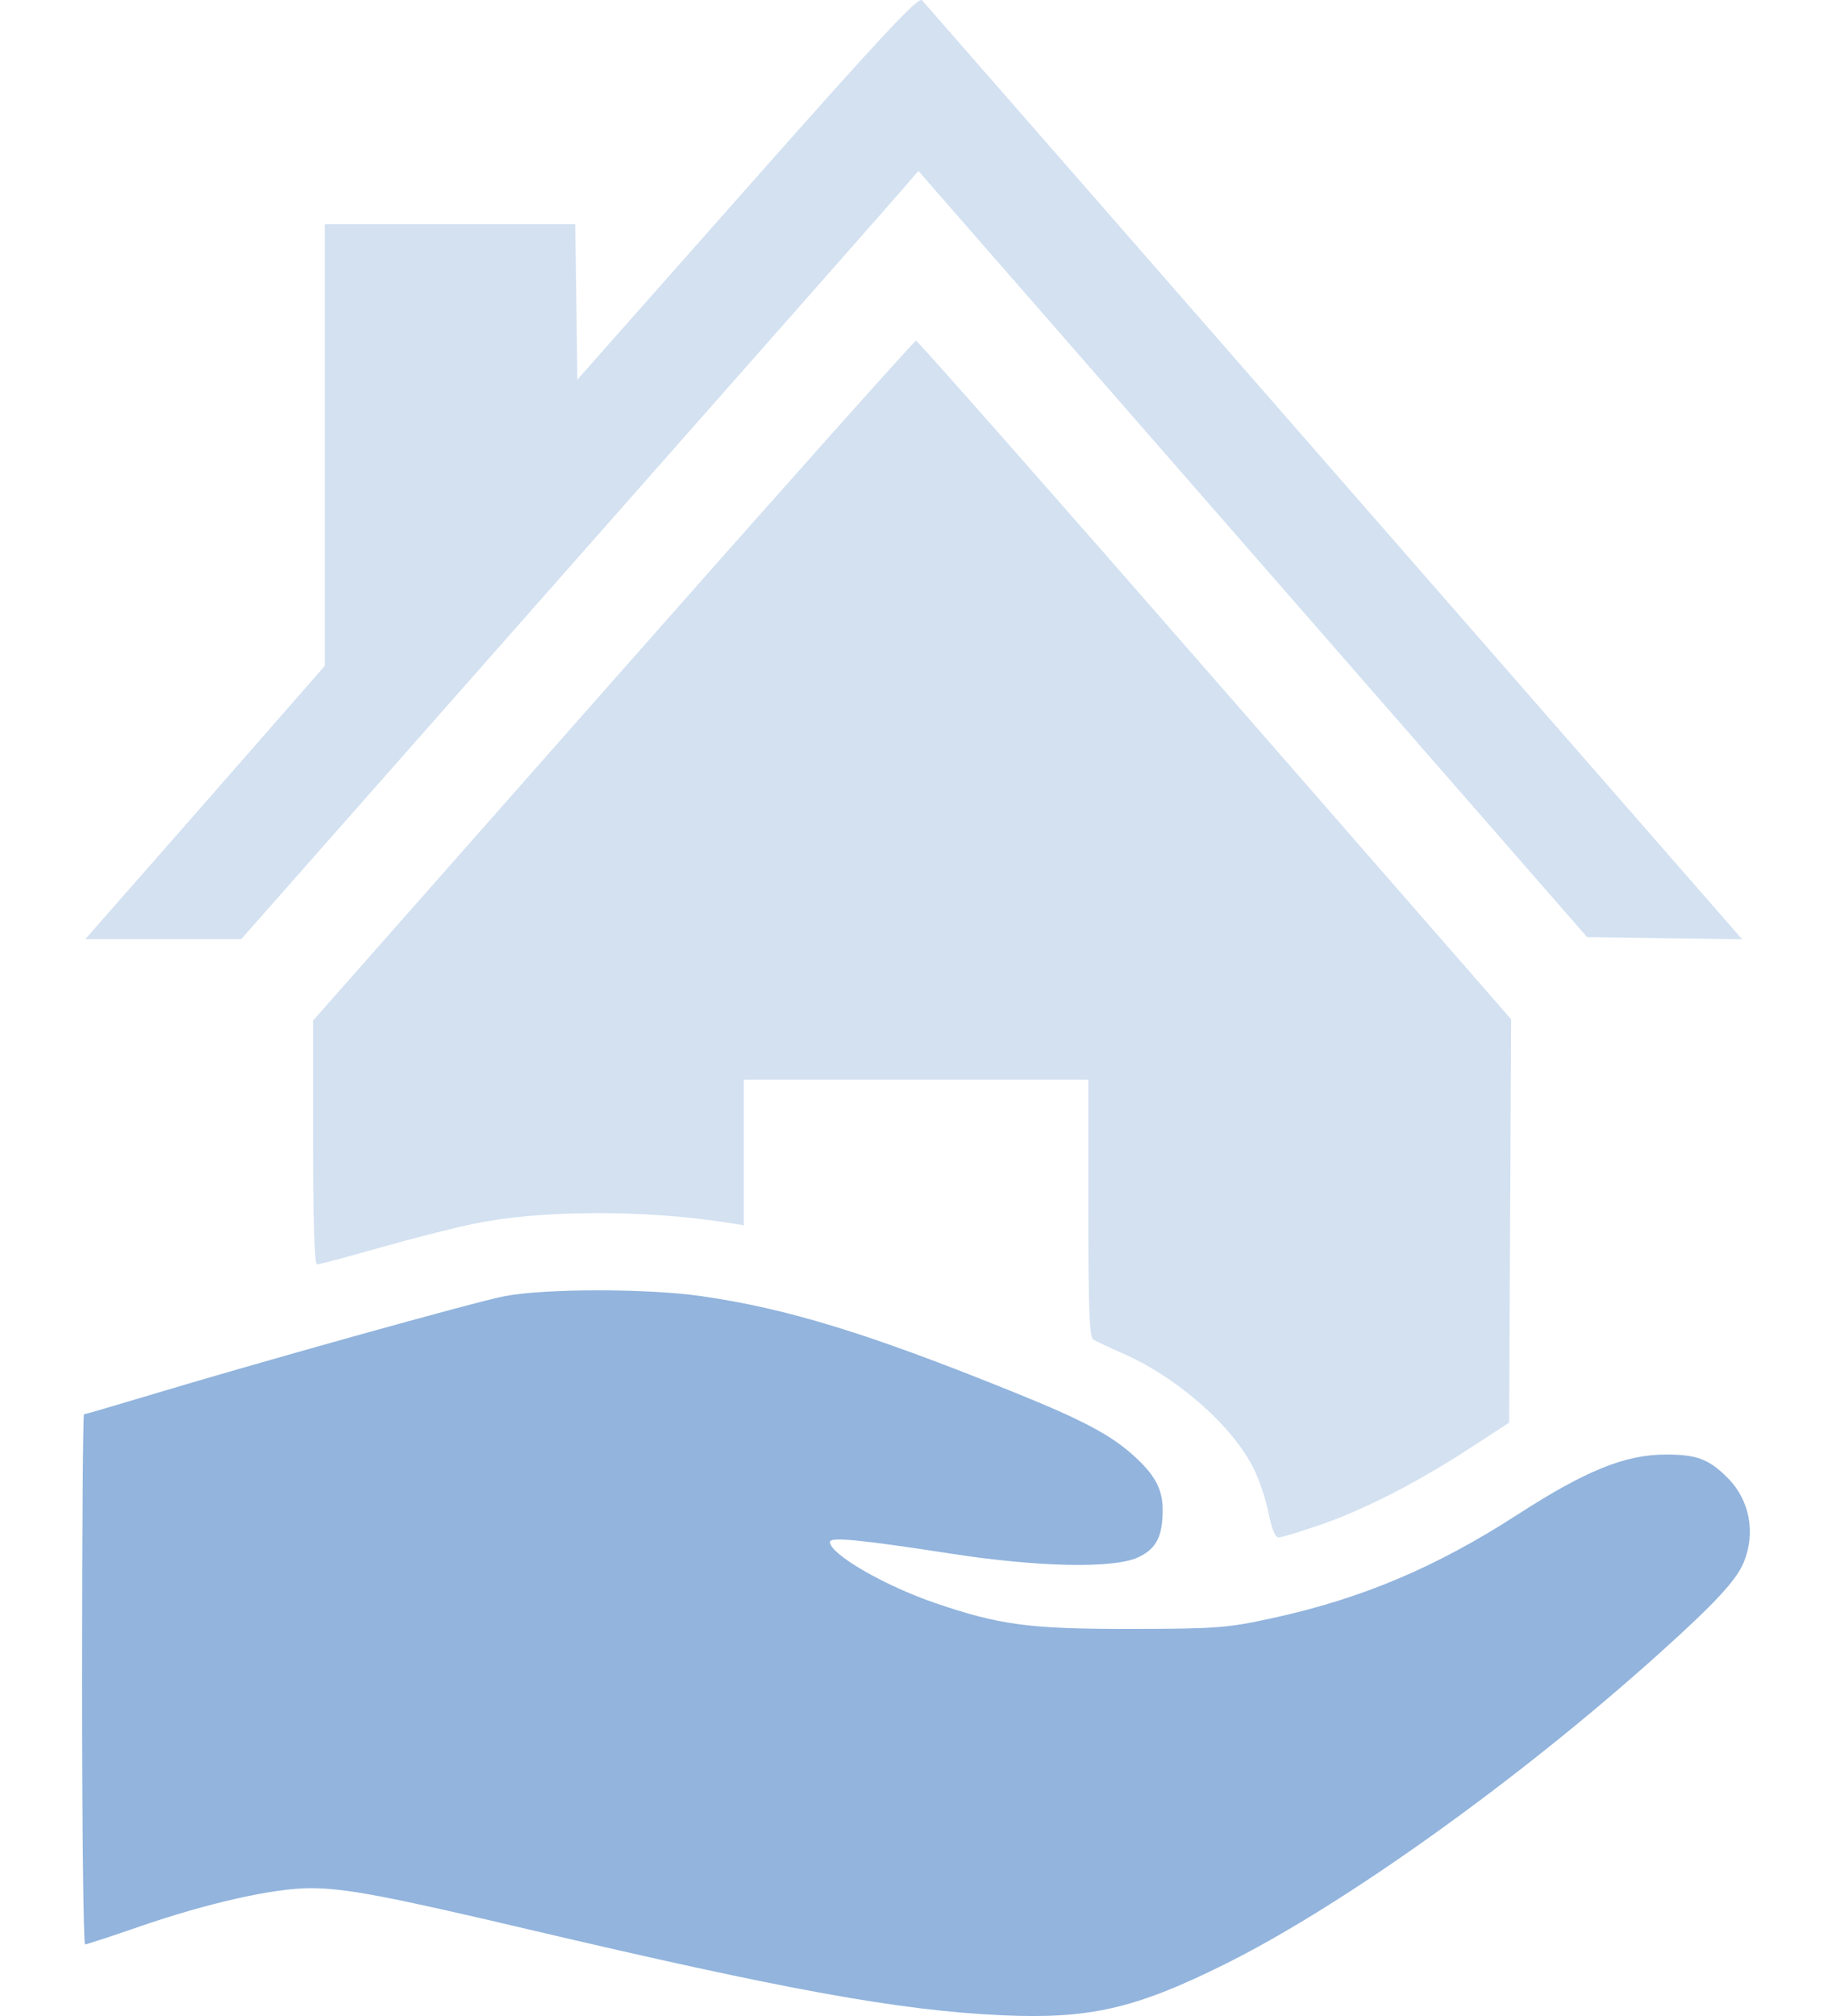 <svg width="20" height="22" viewBox="0 0 20 22" fill="none" xmlns="http://www.w3.org/2000/svg">
<path fill-rule="evenodd" clip-rule="evenodd" d="M5.512 14.144C5.206 14.201 2.763 14.883 1.526 15.257C1.202 15.354 0.928 15.434 0.917 15.434C0.906 15.434 0.896 16.736 0.896 18.327C0.896 19.917 0.911 21.219 0.929 21.219C0.946 21.218 1.211 21.132 1.517 21.026C2.263 20.768 2.987 20.605 3.389 20.605C3.768 20.605 4.224 20.691 5.745 21.049C8.58 21.716 9.82 21.941 10.941 21.992C11.887 22.035 12.39 21.921 13.355 21.443C14.653 20.802 16.578 19.426 18.121 18.037C18.725 17.494 18.959 17.241 19.038 17.046C19.169 16.722 19.1 16.366 18.859 16.126C18.655 15.922 18.523 15.873 18.189 15.873C17.742 15.873 17.314 16.046 16.566 16.529C15.675 17.104 14.87 17.444 13.892 17.658C13.396 17.766 13.278 17.775 12.329 17.776C11.238 17.777 10.91 17.733 10.211 17.494C9.652 17.303 9.06 16.959 9.06 16.827C9.06 16.769 9.388 16.801 10.385 16.955C11.339 17.102 12.157 17.119 12.424 16.995C12.622 16.904 12.693 16.767 12.693 16.477C12.693 16.252 12.609 16.095 12.376 15.885C12.123 15.657 11.821 15.497 11.069 15.193C9.484 14.552 8.592 14.278 7.653 14.144C7.07 14.06 5.957 14.06 5.512 14.144Z" fill="#92B4DD"/>
<path opacity="0.4" fill-rule="evenodd" clip-rule="evenodd" d="M8.16 2.045L6.303 4.143L6.292 3.295L6.28 2.448H4.913H3.546V4.857V7.266L2.769 8.154C2.341 8.643 1.753 9.314 1.461 9.645L0.932 10.248H1.783H2.634L6.199 6.209C8.161 3.988 9.824 2.102 9.895 2.018L10.026 1.865L13.676 6.045L17.326 10.226L18.172 10.238L19.019 10.25L14.568 5.155C12.12 2.352 10.094 0.034 10.066 0.003C10.027 -0.041 9.629 0.385 8.16 2.045ZM6.692 7.428L3.418 11.137V12.467C3.418 13.328 3.433 13.798 3.461 13.798C3.485 13.798 3.788 13.717 4.134 13.619C4.481 13.52 4.947 13.401 5.171 13.355C5.898 13.203 7.036 13.199 7.959 13.345L8.12 13.371V12.576V11.782H10H11.881V13.182C11.881 14.253 11.893 14.59 11.934 14.617C11.964 14.636 12.107 14.704 12.252 14.767C12.856 15.031 13.462 15.565 13.691 16.036C13.752 16.162 13.825 16.381 13.851 16.522C13.882 16.678 13.922 16.778 13.957 16.778C13.988 16.778 14.192 16.716 14.411 16.641C14.887 16.477 15.467 16.181 16.048 15.803L16.475 15.525L16.486 13.323L16.497 11.123L13.265 7.42C11.488 5.384 10.018 3.718 10 3.718C9.982 3.718 8.493 5.387 6.692 7.428Z" fill="#92B4DD"/>
</svg>
